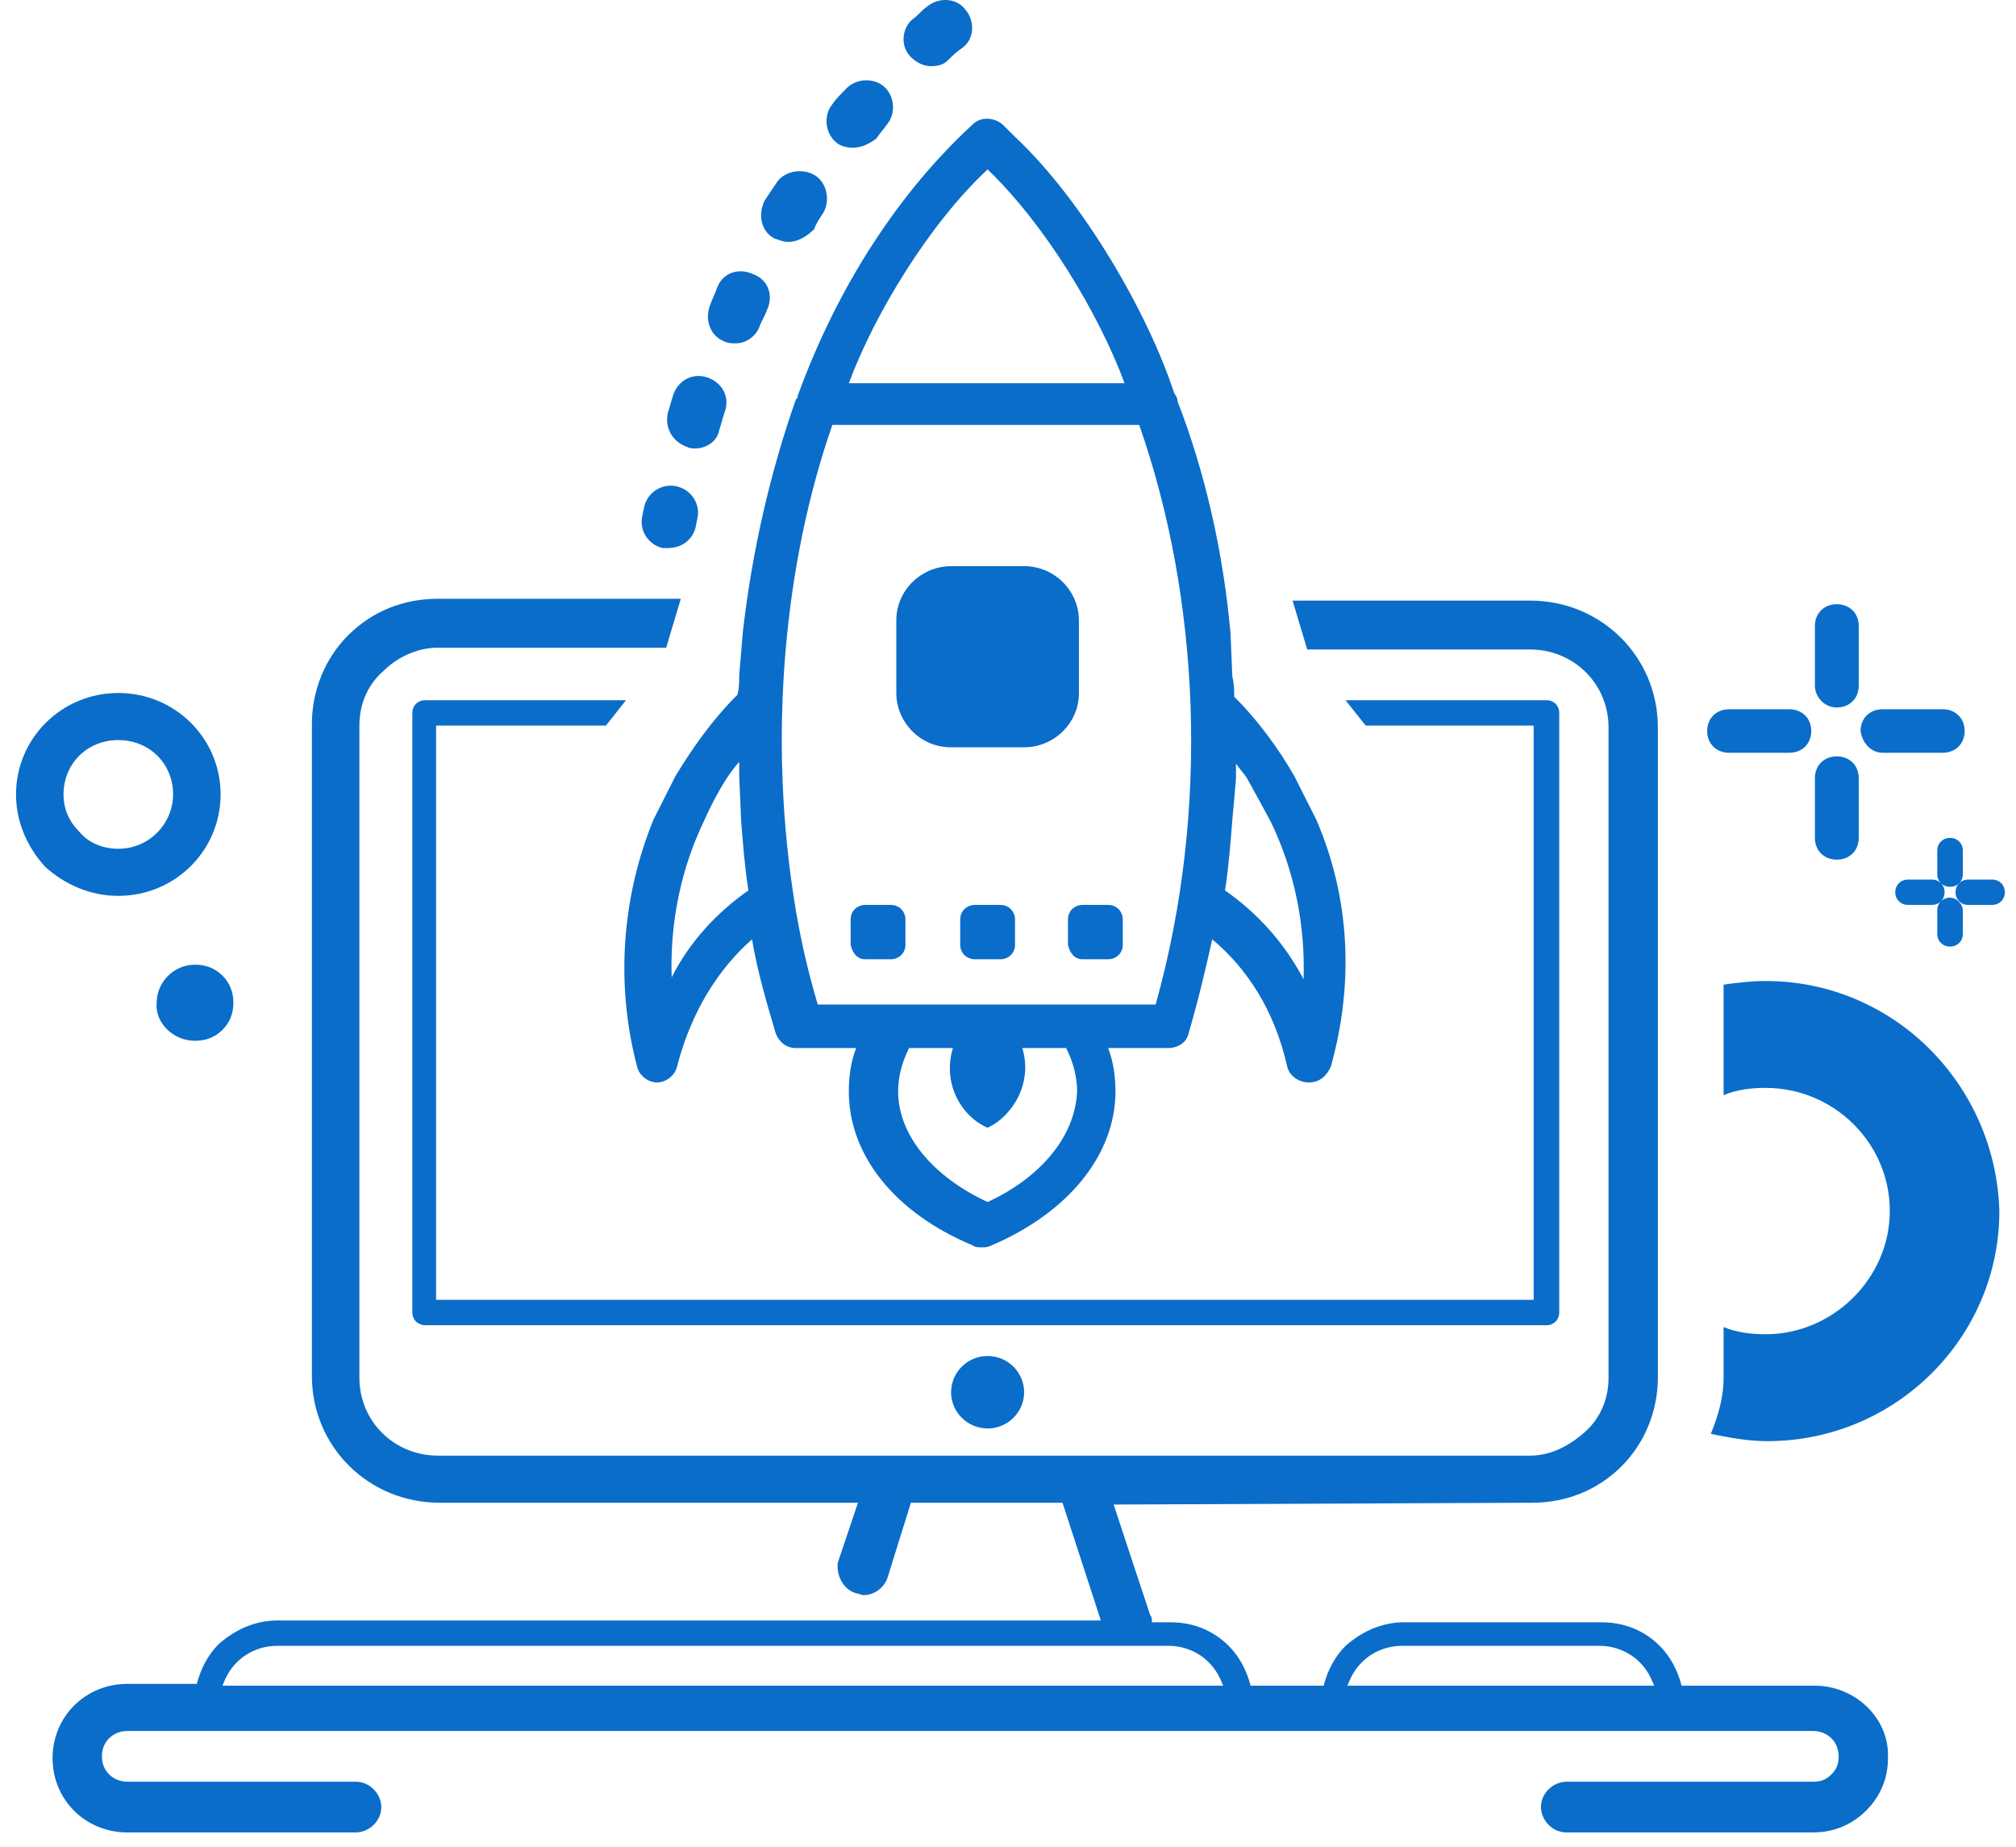 <svg width="131" height="120" viewBox="0 0 131 120" fill="none" xmlns="http://www.w3.org/2000/svg">
<path d="M117.933 44.55V40.666C117.933 39.842 118.527 39.254 119.357 39.254C120.188 39.254 120.781 39.842 120.781 40.666V44.55C120.781 45.374 120.188 45.962 119.357 45.962C118.527 45.962 117.933 45.256 117.933 44.55ZM119.357 55.849C120.188 55.849 120.781 55.26 120.781 54.436V50.552C120.781 49.729 120.188 49.14 119.357 49.14C118.527 49.14 117.933 49.729 117.933 50.552V54.436C117.933 55.26 118.527 55.849 119.357 55.849ZM122.324 48.905H126.24C127.071 48.905 127.664 48.316 127.664 47.492C127.664 46.669 127.071 46.08 126.24 46.08H122.324C121.493 46.08 120.9 46.669 120.9 47.492C121.019 48.316 121.612 48.905 122.324 48.905ZM112.356 48.905H116.272C117.103 48.905 117.696 48.316 117.696 47.492C117.696 46.669 117.103 46.08 116.272 46.08H112.356C111.525 46.08 110.932 46.669 110.932 47.492C110.932 48.316 111.525 48.905 112.356 48.905Z" fill="#0A6DC9"/>
<path d="M125.884 56.79V55.26C125.884 54.789 126.24 54.436 126.715 54.436C127.19 54.436 127.546 54.789 127.546 55.26V56.79C127.546 57.261 127.19 57.614 126.715 57.614C126.24 57.614 125.884 57.261 125.884 56.79ZM126.715 58.32C126.24 58.32 125.884 58.673 125.884 59.144V60.674C125.884 61.145 126.24 61.498 126.715 61.498C127.19 61.498 127.546 61.145 127.546 60.674V59.144C127.546 58.791 127.19 58.32 126.715 58.32ZM127.071 57.967C127.071 58.438 127.427 58.791 127.902 58.791H129.444C129.919 58.791 130.275 58.438 130.275 57.967C130.275 57.496 129.919 57.143 129.444 57.143H127.902C127.427 57.143 127.071 57.496 127.071 57.967ZM123.985 58.791H125.528C126.003 58.791 126.359 58.438 126.359 57.967C126.359 57.496 126.003 57.143 125.528 57.143H123.985C123.511 57.143 123.155 57.496 123.155 57.967C123.155 58.438 123.511 58.791 123.985 58.791Z" fill="#0A6DC9"/>
<path d="M12.672 67.618C13.384 67.618 13.977 67.383 14.452 66.912C14.927 66.441 15.164 65.853 15.164 65.147C15.164 64.44 14.927 63.852 14.452 63.381C13.977 62.91 13.384 62.675 12.672 62.675C11.248 62.675 10.18 63.852 10.18 65.147C10.061 66.441 11.248 67.618 12.672 67.618Z" fill="#0A6DC9"/>
<path d="M114.729 63.734C113.78 63.734 112.83 63.852 112 63.97V71.149C112.83 70.796 113.78 70.678 114.729 70.678C119.12 70.678 122.799 74.209 122.799 78.681C122.799 83.036 119.12 86.684 114.729 86.684C113.78 86.684 112.83 86.567 112 86.214V89.509C112 90.804 111.644 91.981 111.169 93.158C112.356 93.393 113.542 93.628 114.848 93.628C123.155 93.628 129.919 86.92 129.919 78.681C129.682 70.443 123.036 63.734 114.729 63.734Z" fill="#0A6DC9"/>
<path d="M66.549 90.45C66.549 91.745 65.481 92.804 64.175 92.804C62.87 92.804 61.802 91.745 61.802 90.45C61.802 89.156 62.87 88.096 64.175 88.096C65.481 88.096 66.549 89.156 66.549 90.45Z" fill="#0A6DC9"/>
<path d="M7.688 58.203C11.367 58.203 14.334 55.261 14.334 51.612C14.334 47.964 11.367 45.022 7.688 45.022C4.009 45.022 1.042 47.964 1.042 51.612C1.042 53.378 1.754 55.025 2.941 56.32C4.247 57.497 5.908 58.203 7.688 58.203ZM7.688 48.081C9.705 48.081 11.248 49.611 11.248 51.612C11.248 53.495 9.705 55.143 7.688 55.143C6.739 55.143 5.789 54.79 5.196 54.084C4.484 53.378 4.128 52.554 4.128 51.612C4.128 49.611 5.671 48.081 7.688 48.081Z" fill="#0A6DC9"/>
<path d="M100.488 45.492H87.435L88.74 47.139H99.658V84.448H28.337V47.139H39.373L40.678 45.492H27.625C27.15 45.492 26.794 45.844 26.794 46.315V85.272C26.794 85.507 26.913 85.742 27.031 85.86C27.15 85.978 27.387 86.096 27.625 86.096H100.488C100.963 86.096 101.319 85.742 101.319 85.272V46.315C101.319 45.844 100.963 45.492 100.488 45.492Z" fill="#0A6DC9"/>
<path d="M117.933 109.517H109.27C109.033 108.575 108.558 107.634 107.846 106.927C106.778 105.868 105.473 105.397 104.049 105.397H91.232C89.808 105.397 88.503 105.986 87.435 106.927C86.723 107.634 86.248 108.575 86.011 109.517H81.264C81.027 108.575 80.552 107.634 79.84 106.927C78.772 105.868 77.467 105.397 76.043 105.397H74.856C74.856 105.28 74.856 105.044 74.737 104.927L72.364 97.747L99.539 97.63C101.794 97.63 103.811 96.806 105.354 95.276C106.897 93.746 107.728 91.627 107.728 89.509V47.257C107.728 42.667 104.049 39.019 99.421 39.019H83.993L84.943 42.196H99.421C102.269 42.196 104.523 44.432 104.523 47.257V89.509C104.523 90.803 104.049 92.098 102.981 93.04C101.913 93.981 100.726 94.57 99.421 94.57H28.456C25.607 94.57 23.353 92.333 23.353 89.509V47.139C23.353 45.845 23.827 44.55 24.895 43.609C25.845 42.667 27.15 42.079 28.456 42.079H43.289L44.239 38.901H28.456C26.201 38.901 24.183 39.725 22.641 41.255C21.098 42.785 20.267 44.903 20.267 47.022V89.391C20.267 93.981 23.946 97.63 28.574 97.63H55.75L54.444 101.513C54.326 102.337 54.8 103.279 55.631 103.514C55.75 103.514 55.987 103.632 56.106 103.632C56.818 103.632 57.411 103.161 57.648 102.573L59.191 97.63H69.041L71.533 105.28H18.012C16.588 105.28 15.283 105.868 14.215 106.81C13.503 107.516 13.028 108.457 12.791 109.399H8.282C5.552 109.399 3.416 111.517 3.416 114.224C3.416 116.931 5.552 119.05 8.282 119.05H23.115C23.946 119.05 24.777 118.344 24.777 117.402C24.777 116.578 24.065 115.754 23.115 115.754H8.282C7.332 115.754 6.62 115.048 6.62 114.107C6.62 113.165 7.332 112.459 8.282 112.459H117.815C118.764 112.459 119.476 113.165 119.476 114.107C119.476 114.577 119.357 114.93 119.001 115.284C118.645 115.637 118.289 115.754 117.815 115.754H101.794C100.963 115.754 100.133 116.46 100.133 117.402C100.133 118.226 100.845 119.05 101.794 119.05H117.815C119.12 119.05 120.307 118.579 121.256 117.637C122.205 116.696 122.68 115.519 122.68 114.224C122.799 111.635 120.544 109.517 117.933 109.517ZM14.452 109.517C14.69 108.928 14.927 108.457 15.402 107.987C16.114 107.28 17.063 106.927 18.012 106.927H72.957C73.076 106.927 73.194 106.927 73.194 106.927C73.313 106.927 73.432 106.927 73.432 106.927H75.924C76.873 106.927 77.823 107.28 78.535 107.987C79.009 108.457 79.247 108.928 79.484 109.517H14.452ZM87.554 109.517C87.791 108.928 88.028 108.457 88.503 107.987C89.215 107.28 90.164 106.927 91.114 106.927H103.93C104.879 106.927 105.829 107.28 106.541 107.987C107.016 108.457 107.253 108.928 107.49 109.517H87.554Z" fill="#0A6DC9"/>
<path d="M56.224 62.322H57.886C58.36 62.322 58.835 61.969 58.835 61.38V59.733C58.835 59.262 58.479 58.791 57.886 58.791H56.224C55.75 58.791 55.275 59.144 55.275 59.733V61.38C55.394 61.969 55.75 62.322 56.224 62.322Z" fill="#0A6DC9"/>
<path d="M63.345 62.322H65.006C65.481 62.322 65.956 61.969 65.956 61.38V59.733C65.956 59.262 65.6 58.791 65.006 58.791H63.345C62.87 58.791 62.395 59.144 62.395 59.733V61.38C62.395 61.969 62.87 62.322 63.345 62.322Z" fill="#0A6DC9"/>
<path d="M61.802 48.552H66.549C68.447 48.552 70.109 47.022 70.109 45.021V40.313C70.109 38.43 68.566 36.783 66.549 36.783H61.802C59.903 36.783 58.242 38.313 58.242 40.313V45.021C58.242 46.904 59.784 48.552 61.802 48.552Z" fill="#0A6DC9"/>
<path d="M85.536 53.26L84.112 50.435C83.044 48.552 81.62 46.669 80.196 45.257C80.196 44.786 80.196 44.433 80.077 43.962L79.959 41.137C79.484 35.841 78.297 30.663 76.517 26.073C76.517 25.837 76.398 25.72 76.28 25.484C74.618 20.424 70.465 13.127 65.956 8.89C65.718 8.654 65.362 8.301 65.125 8.066C64.531 7.595 63.701 7.595 63.226 8.066C58.479 12.42 54.444 18.54 51.834 25.72C51.834 25.837 51.834 25.837 51.715 25.955C50.054 30.663 48.867 35.841 48.274 41.02L48.036 43.844C48.036 44.315 48.036 44.668 47.918 45.139C46.256 46.787 44.951 48.67 43.883 50.435L42.459 53.26C40.441 58.203 39.967 63.852 41.391 69.266C41.509 69.855 42.103 70.325 42.696 70.325C43.289 70.325 43.883 69.855 44.001 69.266C44.951 65.618 46.731 62.911 48.867 61.028C49.223 63.146 49.816 65.147 50.41 67.147C50.647 67.736 51.122 68.089 51.715 68.089H55.631C55.275 69.031 55.157 69.972 55.157 70.914C55.157 75.033 58.123 78.799 63.226 80.918C63.345 81.035 63.582 81.035 63.819 81.035C64.057 81.035 64.175 81.035 64.413 80.918C69.397 78.799 72.482 75.033 72.482 70.914C72.482 69.972 72.364 69.031 72.008 68.089H75.924C76.517 68.089 77.111 67.736 77.229 67.147C77.823 65.147 78.297 63.146 78.772 61.028C81.027 62.911 82.807 65.618 83.638 69.266C83.756 69.855 84.35 70.325 85.061 70.325C85.773 70.325 86.248 69.855 86.486 69.266C88.028 63.734 87.672 58.203 85.536 53.26ZM43.645 63.499C43.527 59.968 44.239 56.438 45.782 53.26C45.782 53.26 46.849 50.788 48.036 49.494C48.036 49.847 48.036 50.082 48.036 50.435L48.155 53.26C48.274 54.79 48.392 56.32 48.63 57.85C46.612 59.262 44.832 61.145 43.645 63.499ZM64.175 11.008C67.973 14.656 71.414 20.424 73.076 24.896H55.157C56.818 20.424 60.378 14.539 64.175 11.008ZM64.175 78.093C60.615 76.445 58.361 73.738 58.361 70.914C58.361 69.972 58.598 69.031 59.073 68.089H61.921C61.209 70.443 62.514 72.561 64.175 73.268C65.718 72.561 67.142 70.443 66.43 68.089H69.278C69.753 69.031 69.99 69.972 69.99 70.914C69.872 73.738 67.736 76.445 64.175 78.093ZM75.093 65.264H69.99H58.242H53.139C52.546 63.264 52.071 61.263 51.715 59.144C49.816 47.846 51.003 36.43 54.089 27.603H74.025C77.941 38.784 78.653 52.554 75.093 65.264ZM79.603 57.85C79.84 56.32 79.959 54.79 80.077 53.26L80.196 51.965L80.315 50.553C80.315 50.2 80.315 49.964 80.315 49.611C80.552 49.964 80.789 50.2 81.027 50.553L81.739 51.847L82.569 53.377C84.112 56.555 84.824 60.086 84.706 63.617C83.4 61.145 81.62 59.262 79.603 57.85Z" fill="#0A6DC9"/>
<path d="M70.346 62.322H72.008C72.482 62.322 72.957 61.969 72.957 61.38V59.733C72.957 59.262 72.601 58.791 72.008 58.791H70.346C69.872 58.791 69.397 59.144 69.397 59.733V61.38C69.516 61.969 69.872 62.322 70.346 62.322Z" fill="#0A6DC9"/>
<path d="M43.408 35.606C43.289 35.606 43.171 35.606 43.052 35.606C42.103 35.37 41.509 34.429 41.747 33.487L41.865 32.899C42.103 31.957 43.052 31.369 44.001 31.604C44.951 31.84 45.544 32.781 45.307 33.723L45.188 34.311C44.951 35.135 44.239 35.606 43.408 35.606Z" fill="#0A6DC9"/>
<path d="M45.188 29.133C44.951 29.133 44.832 29.133 44.595 29.015C43.645 28.662 43.171 27.72 43.408 26.779C43.527 26.426 43.645 25.955 43.764 25.602C44.12 24.66 45.069 24.19 46.019 24.543C46.968 24.896 47.443 25.837 47.087 26.779C46.968 27.132 46.85 27.603 46.731 27.956C46.612 28.662 45.9 29.133 45.188 29.133ZM47.799 22.306C47.562 22.306 47.324 22.306 47.087 22.189C46.138 21.836 45.782 20.776 46.138 19.835C46.256 19.482 46.494 19.011 46.612 18.658C46.968 17.716 48.036 17.363 48.986 17.834C49.935 18.187 50.291 19.247 49.816 20.188C49.698 20.541 49.46 20.894 49.342 21.247C49.104 21.836 48.511 22.306 47.799 22.306ZM51.24 15.716C50.884 15.716 50.647 15.598 50.291 15.48C49.46 15.009 49.223 13.95 49.698 13.009C49.935 12.656 50.172 12.303 50.41 11.95C50.884 11.126 52.071 10.89 52.902 11.361C53.733 11.832 53.97 13.009 53.495 13.833C53.258 14.186 53.02 14.539 52.902 14.892C52.427 15.363 51.834 15.716 51.24 15.716ZM55.394 9.596C55.038 9.596 54.563 9.478 54.326 9.243C53.614 8.654 53.495 7.477 54.089 6.771C54.326 6.418 54.682 6.065 54.919 5.829C55.513 5.123 56.699 5.006 57.411 5.594C58.123 6.183 58.242 7.359 57.649 8.066C57.411 8.419 57.174 8.654 56.937 9.007C56.462 9.36 55.987 9.596 55.394 9.596ZM60.497 4.299C60.022 4.299 59.547 4.064 59.191 3.711C58.479 3.005 58.598 1.828 59.31 1.239C59.666 1.004 59.903 0.651 60.259 0.416C60.971 -0.173 62.158 -0.173 62.752 0.651C63.345 1.357 63.345 2.534 62.514 3.123C62.158 3.358 61.921 3.593 61.565 3.946C61.327 4.182 60.971 4.299 60.497 4.299Z" fill="#0A6DC9"/>
</svg>
